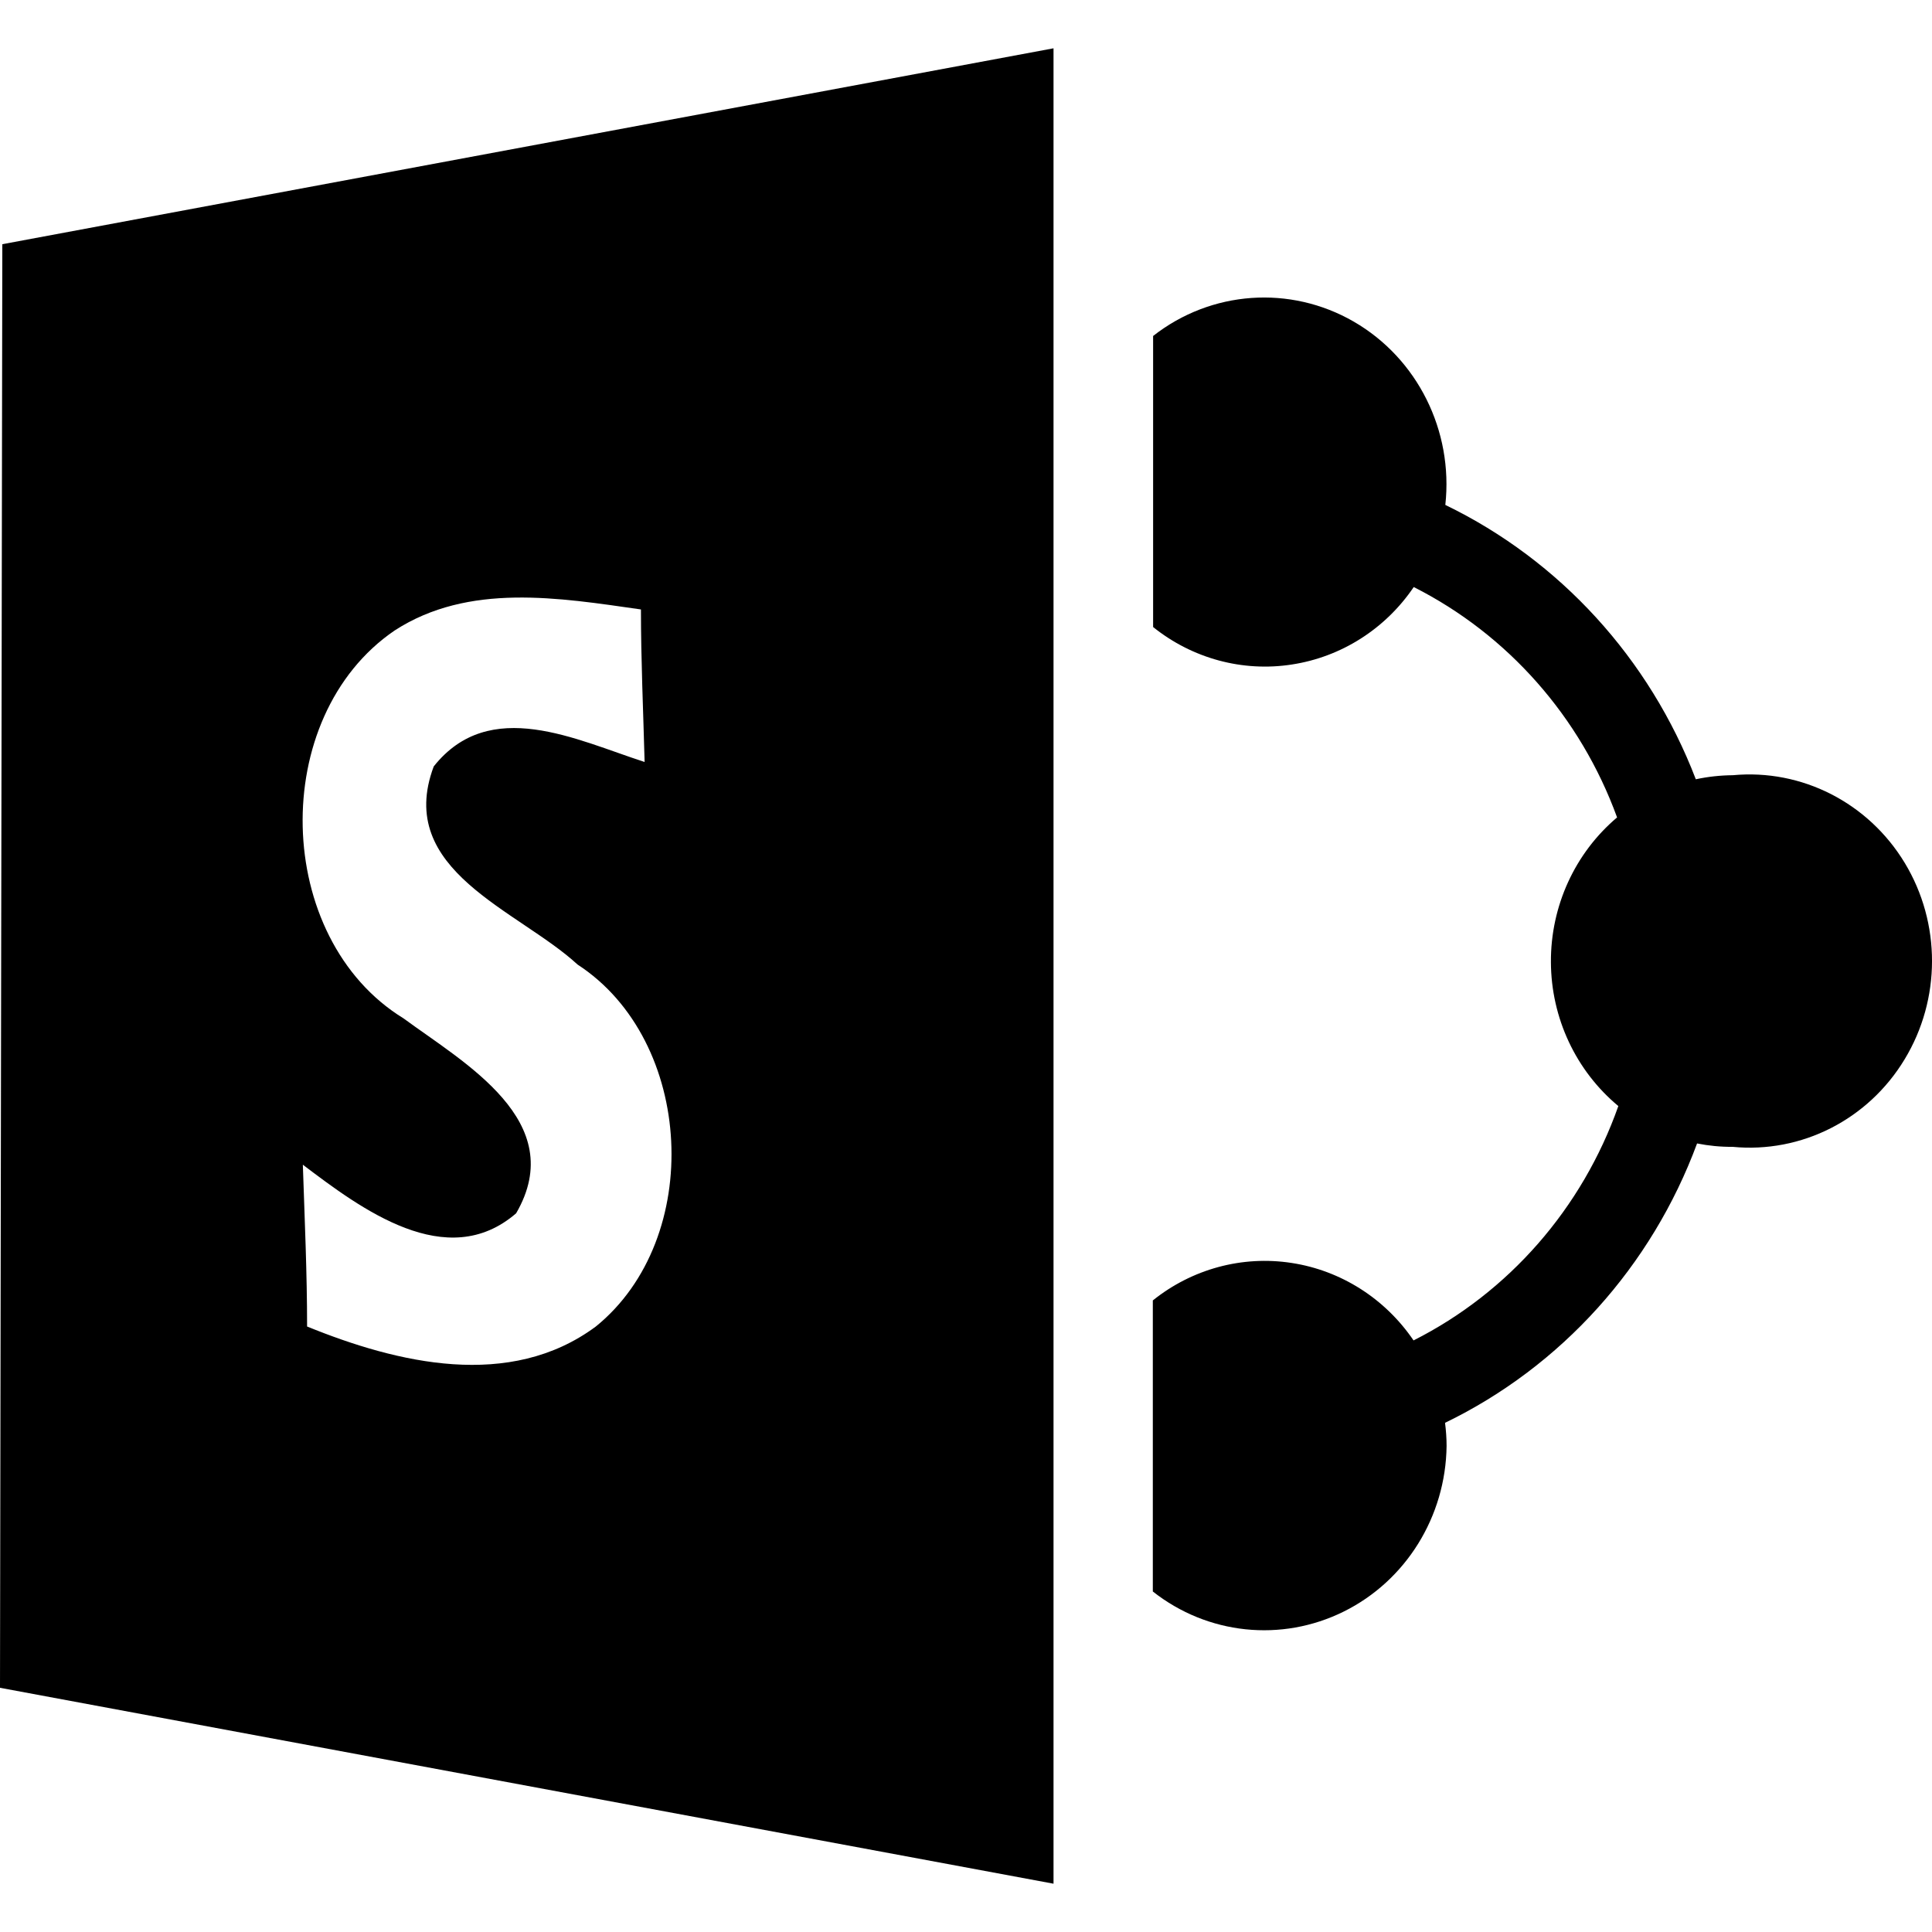 <svg xmlns="http://www.w3.org/2000/svg" xmlns:xlink="http://www.w3.org/1999/xlink" width="20" height="20" version="1.1" viewBox="0 0 20 20"><title>icon/brands/brand-sharepoint</title><desc>Created with Sketch.</desc><g id="icon/brands/brand-sharepoint" fill="none" fill-rule="evenodd" stroke="none" stroke-width="1"><path id="Shape" fill="#000" d="M17.938,8.025 C17.809,8.026 17.681,8.04 17.555,8.067 C17.076,6.817 16.148,5.801 14.962,5.227 C15.046,4.458 14.673,3.711 14.015,3.33 C13.356,2.949 12.538,3.007 11.937,3.478 L11.937,6.491 C12.343,6.817 12.863,6.958 13.373,6.879 C13.884,6.801 14.341,6.511 14.635,6.077 C15.608,6.569 16.361,7.421 16.74,8.462 C16.304,8.83 16.052,9.38 16.055,9.959 C16.057,10.538 16.314,11.085 16.753,11.45 C16.379,12.509 15.619,13.378 14.633,13.876 C14.338,13.442 13.881,13.152 13.371,13.074 C12.86,12.995 12.34,13.136 11.934,13.462 L11.934,16.475 C12.501,16.922 13.266,17.002 13.91,16.683 C14.554,16.364 14.966,15.7 14.975,14.969 C14.975,14.888 14.969,14.808 14.959,14.729 C16.162,14.146 17.097,13.109 17.568,11.837 C17.689,11.861 17.812,11.873 17.935,11.872 C18.649,11.941 19.339,11.59 19.716,10.967 C20.094,10.344 20.095,9.557 19.718,8.933 C19.341,8.31 18.652,7.958 17.938,8.025 Z M0.024,2.528 L0,17.472 L10.906,19.5 L10.906,0.5 L0.024,2.528 Z M6.168,13.732 C5.278,14.392 4.115,14.113 3.179,13.732 C3.179,13.18 3.154,12.629 3.135,12.057 C3.737,12.513 4.625,13.18 5.343,12.56 C5.896,11.607 4.803,11.003 4.177,10.542 C2.828,9.714 2.774,7.421 4.085,6.527 C4.851,6.03 5.788,6.188 6.635,6.309 C6.635,6.833 6.659,7.363 6.673,7.888 C5.969,7.661 5.07,7.203 4.49,7.934 C4.085,9.013 5.364,9.419 5.979,9.985 C7.188,10.771 7.291,12.822 6.168,13.732 Z"/></g></svg>